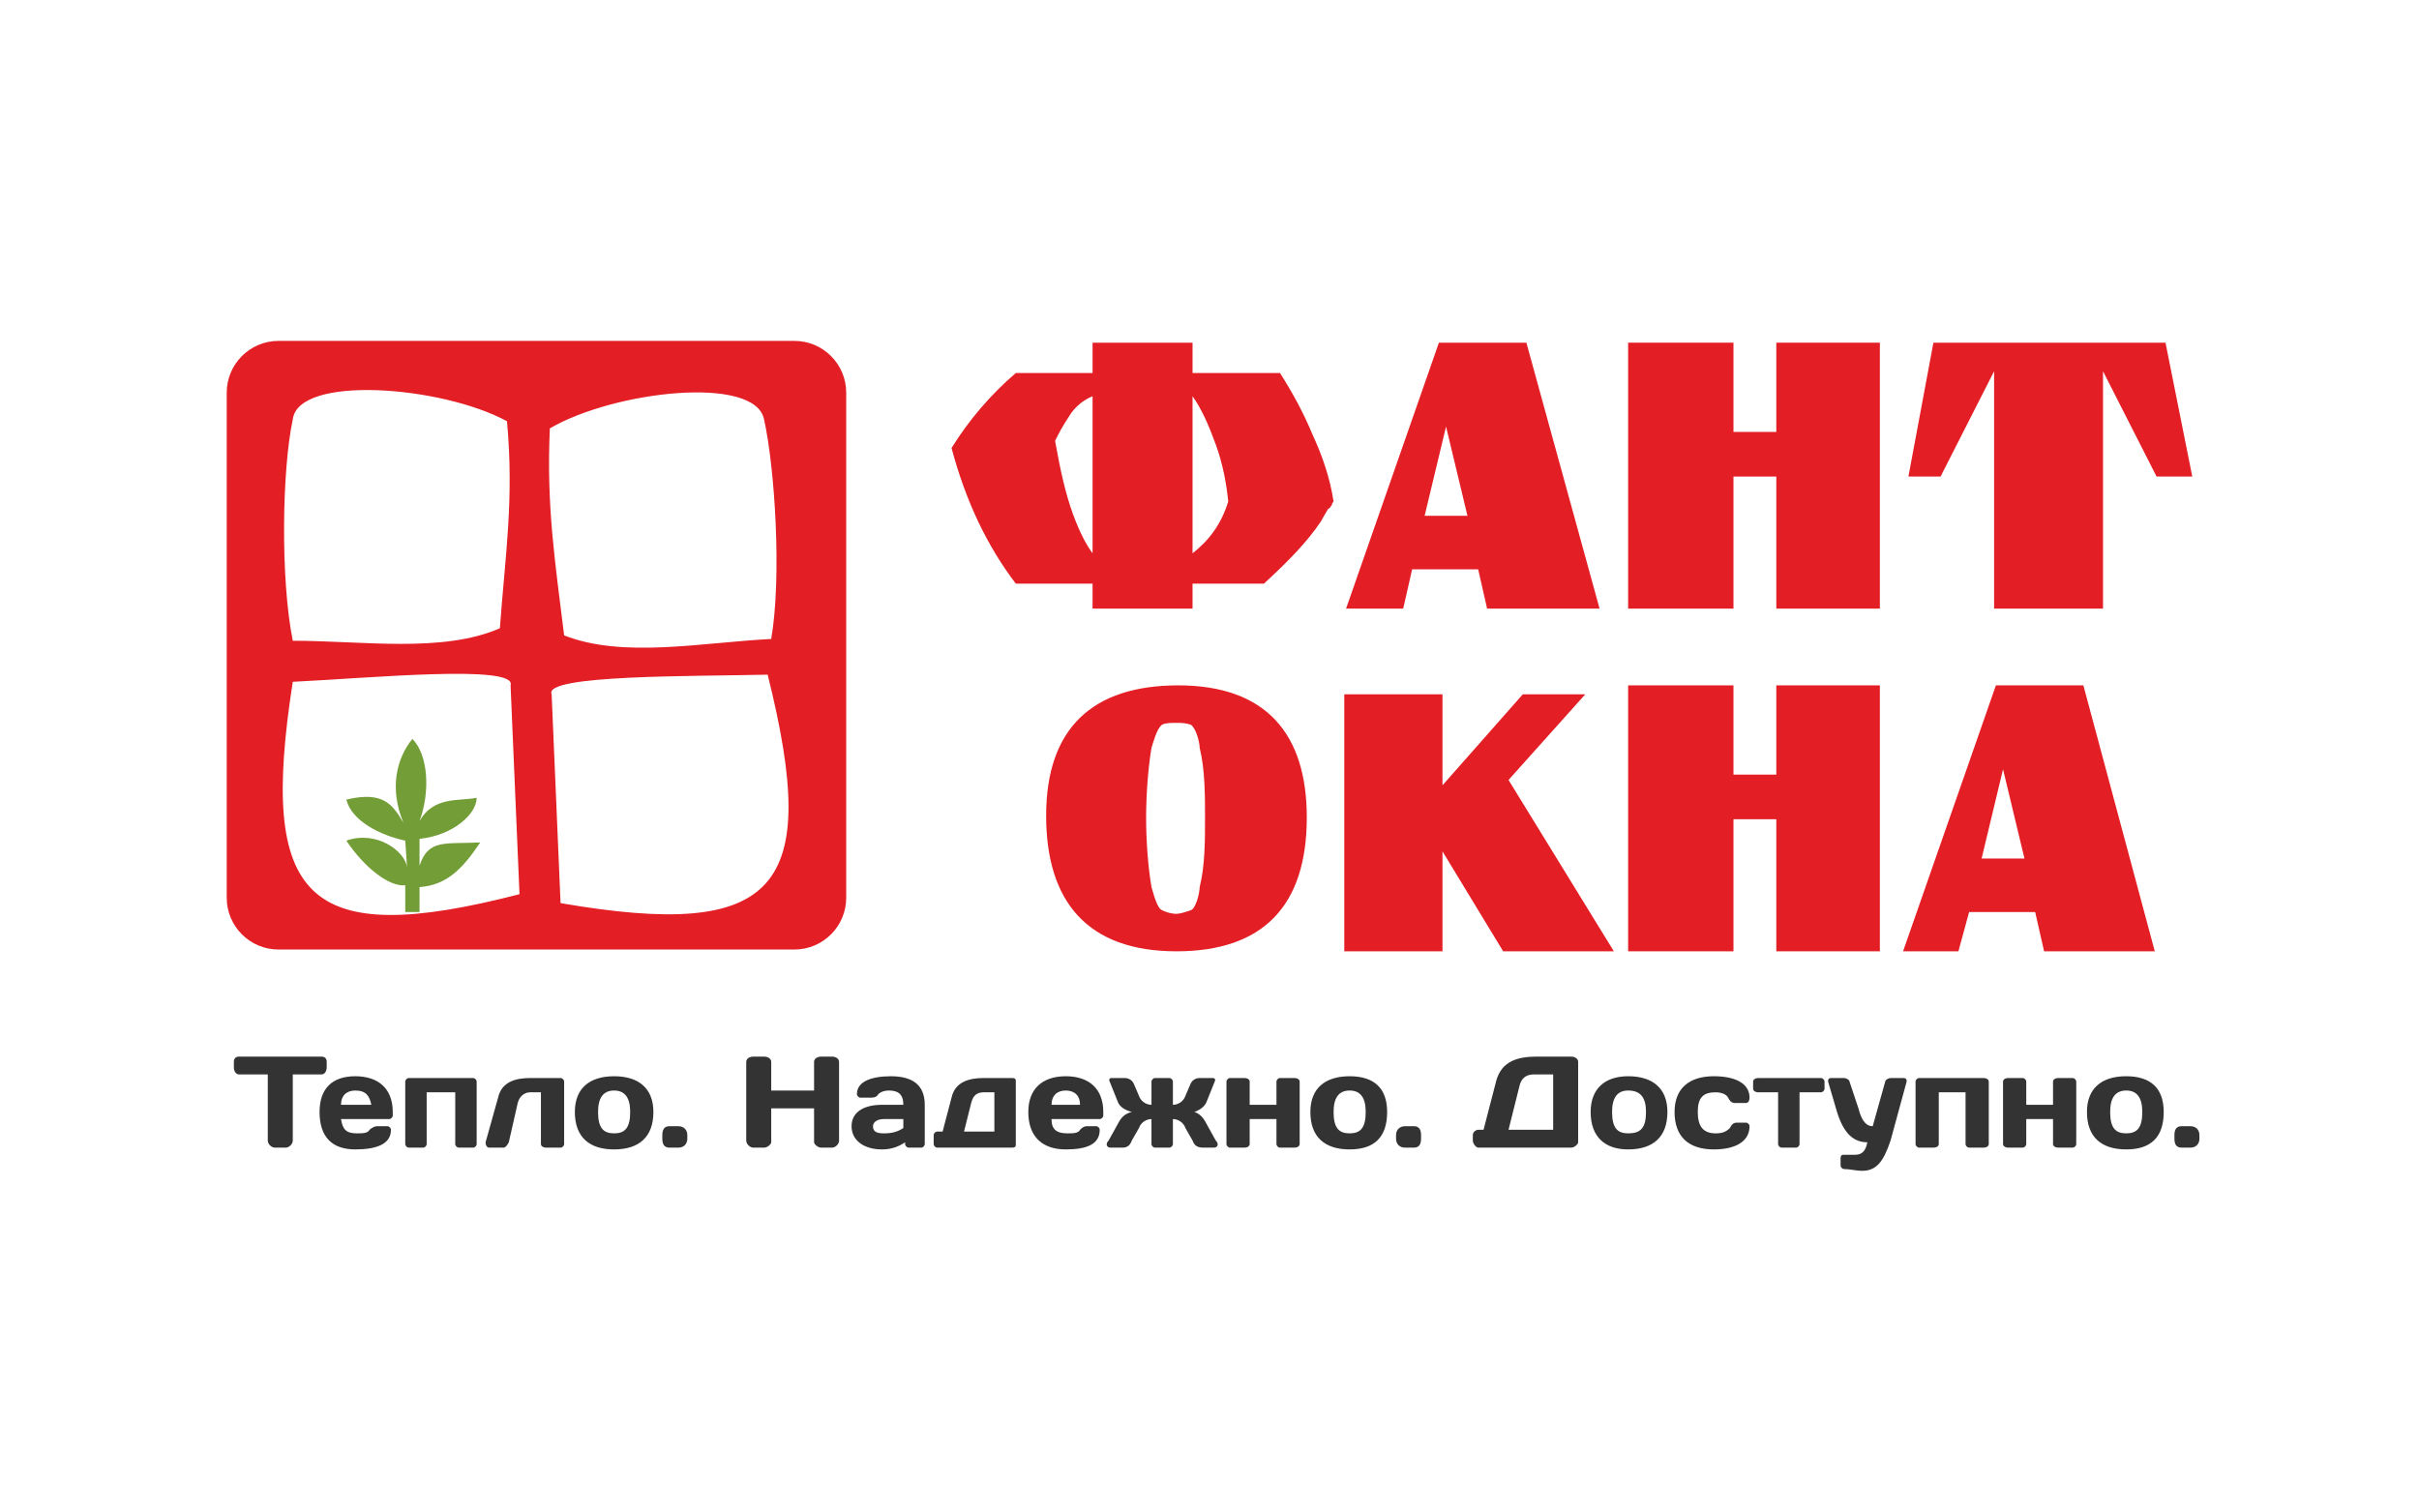 <?xml version="1.0" encoding="UTF-8"?>
<!DOCTYPE svg PUBLIC "-//W3C//DTD SVG 1.1//EN" "http://www.w3.org/Graphics/SVG/1.1/DTD/svg11.dtd">
<!-- Creator: CorelDRAW X8 -->
<svg xmlns="http://www.w3.org/2000/svg" xml:space="preserve" width="1.355cm" height="0.847cm" version="1.1" style="shape-rendering:geometricPrecision; text-rendering:geometricPrecision; image-rendering:optimizeQuality; fill-rule:evenodd; clip-rule:evenodd"
viewBox="0 0 1355 847"
 xmlns:xlink="http://www.w3.org/1999/xlink">
 <defs>
  <style type="text/css">
   <![CDATA[
    .fil1 {fill:#739D37}
    .fil0 {fill:#E31E24}
    .fil3 {fill:#333333;fill-rule:nonzero}
    .fil2 {fill:#E31E24;fill-rule:nonzero}
   ]]>
  </style>
 </defs>
 <g id="Слой_x0020_1">
  <g id="_1803212128">
   <path class="fil0" d="M156 191l289 0c16,0 29,13 29,29l0 283c0,16 -13,29 -29,29l-289 0c-16,0 -29,-13 -29,-29l0 -283c0,-16 13,-29 29,-29zm130 193c4,-12 -80,-4 -122,-2 -19,122 7,150 127,119l-5 -117zm22 -144c36,-21 115,-30 120,-5 6,27 10,88 4,123 -39,2 -83,11 -116,-2 -5,-41 -10,-72 -8,-116zm-24 -4c-37,-20 -117,-26 -120,-1 -6,28 -7,89 0,124 39,0 84,7 116,-7 3,-41 8,-72 4,-116zm25 153c-5,-11 79,-10 121,-11 30,120 6,149 -116,128l-5 -117z"/>
   <path class="fil1" d="M227 511l8 0 0 -14c15,-1 24,-10 34,-25 -20,1 -29,-2 -34,13l0 -15c19,-2 32,-14 32,-23 -10,2 -24,-1 -32,13 6,-16 5,-37 -4,-46 -9,11 -13,28 -5,47 -6,-10 -11,-18 -32,-13 3,12 19,20 33,23l1 15c-1,-9 -17,-21 -34,-15 10,15 24,26 33,25l0 8 0 7z"/>
   <path class="fil2" d="M855 192l41 149 -63 0 -5 -22 -37 0 -5 22 -32 0 52 -149 49 0zm-45 47l-12 50 24 0 -12 -50z"/>
   <path class="fil2" d="M668 192l0 17 49 0c7,11 13,22 18,34 6,13 10,25 12,38 0,0 -1,1 -1,2 -1,1 -1,2 -2,2 -3,5 -4,7 -4,7 -8,12 -19,23 -32,35l-40 0 0 14 -56 0 0 -14 -43 0c-16,-21 -28,-46 -36,-76 10,-16 22,-30 36,-42l43 0 0 -17 56 0zm-56 118l0 -88c-5,2 -10,6 -13,11 -4,6 -6,10 -8,14 3,17 6,30 10,41 4,11 8,18 11,22zm56 0c9,-7 16,-16 20,-29 -1,-10 -3,-21 -7,-32 -4,-11 -8,-20 -13,-27l0 88z"/>
   <path class="fil2" d="M1167 384l40 149 -62 0 -5 -22 -37 0 -6 22 -31 0 52 -149 49 0zm-45 47l-12 50 24 0 -12 -50z"/>
   <path class="fil0" d="M732 458c0,49 -24,75 -73,75 -50,0 -73,-28 -73,-76 0,-49 26,-73 74,-73 49,0 72,27 72,74zm-57 0c0,-12 0,-27 -3,-39 0,-3 -2,-11 -5,-13 -3,-1 -6,-1 -8,-1 -3,0 -6,0 -8,1 -3,2 -5,10 -6,13 -2,12 -3,27 -3,39 0,13 1,27 3,39 1,3 3,12 6,13 2,1 5,2 8,2 2,0 5,-1 8,-2 3,-1 5,-10 5,-13 3,-12 3,-26 3,-39z"/>
   <polygon class="fil2" points="1053,192 1053,341 995,341 995,267 971,267 971,341 912,341 912,192 971,192 971,242 995,242 995,192 "/>
   <polygon class="fil2" points="1213,192 1228,267 1208,267 1178,208 1178,208 1178,341 1117,341 1117,208 1117,208 1087,267 1069,267 1083,192 "/>
   <polygon class="fil0" points="904,533 842,533 808,477 808,477 808,533 753,533 753,389 808,389 808,440 853,389 888,389 845,437 "/>
   <polygon class="fil2" points="1053,384 1053,533 995,533 995,459 971,459 971,533 912,533 912,384 971,384 971,434 995,434 995,384 "/>
   <path class="fil3" d="M134 592c-2,0 -3,1 -3,3l0 3c0,2 1,4 3,4l16 0 0 37c0,2 2,4 4,4l6 0c2,0 4,-2 4,-4l0 -37 16 0c2,0 3,-2 3,-4l0 -3c0,-2 -1,-3 -3,-3l-46 0zm84 35c1,0 2,-1 2,-2l0 -2c0,-13 -8,-20 -21,-20 -13,0 -20,7 -20,20 0,14 7,21 20,21 12,0 20,-3 20,-11 0,-1 -1,-2 -2,-2l-6 0c-1,0 -3,1 -4,2 -1,2 -4,2 -7,2 -6,0 -8,-2 -9,-8l27 0zm-19 -16c6,0 8,3 9,8l-17 0c0,-5 3,-8 8,-8zm68 -5c0,-1 -1,-2 -2,-2l-36 0c-1,0 -2,1 -2,2l0 35c0,1 1,2 2,2l8 0c1,0 2,-1 2,-2l0 -29 16 0 0 29c0,1 1,2 2,2l8 0c1,0 2,-1 2,-2l0 -35zm23 12c1,-4 4,-6 7,-6l6 0 0 29c0,1 1,2 3,2l8 0c1,0 2,-1 2,-2l0 -35c0,-1 -1,-2 -2,-2l-17 0c-8,0 -16,2 -18,11l-7 25c0,2 1,3 2,3l8 0c1,0 2,-1 3,-3l5 -22zm54 17c-6,0 -9,-3 -9,-12 0,-8 3,-12 9,-12 6,0 9,4 9,12 0,9 -3,12 -9,12zm0 -32c-14,0 -22,7 -22,20 0,14 8,21 22,21 14,0 22,-7 22,-21 0,-13 -8,-20 -22,-20zm27 35c0,3 1,5 4,5l5 0c3,0 5,-2 5,-5l0 -2c0,-3 -2,-5 -5,-5l-5 0c-3,0 -4,2 -4,5l0 2zm85 2c0,1 2,3 4,3l6 0c2,0 4,-2 4,-4l0 -44c0,-2 -2,-3 -4,-3l-6 0c-2,0 -4,1 -4,3l0 16 -24 0 0 -16c0,-2 -2,-3 -4,-3l-6 0c-2,0 -4,1 -4,3l0 44c0,2 2,4 4,4l6 0c2,0 4,-2 4,-3l0 -19 24 0 0 19zm39 -5c-4,0 -6,-1 -6,-4 0,-2 2,-4 6,-4l11 0 0 5c-3,2 -6,3 -11,3zm3 -24c5,0 8,2 8,8l-12 0c-10,0 -17,4 -17,12 0,8 7,13 17,13 6,0 10,-2 13,-4l0 1c0,1 1,2 2,2l7 0c1,0 2,-1 2,-2l0 -22c0,-12 -8,-16 -19,-16 -11,0 -19,3 -19,10 0,1 1,2 2,2l5 0c2,0 4,0 5,-2 1,-1 3,-2 6,-2zm69 32c2,0 2,-1 2,-2l0 -35c0,-1 0,-2 -2,-2l-16 0c-8,0 -16,2 -18,11l-5 19 -3 0c-1,0 -2,1 -2,2l0 5c0,1 1,2 2,2l42 0zm-27 -9l4 -16c1,-4 3,-6 7,-6l6 0 0 22 -17 0zm76 -7c1,0 2,-1 2,-2l0 -2c0,-13 -8,-20 -21,-20 -13,0 -21,7 -21,20 0,14 8,21 21,21 12,0 19,-3 19,-11 0,-1 -1,-2 -2,-2l-5 0c-2,0 -3,1 -4,2 -1,2 -4,2 -7,2 -6,0 -9,-2 -9,-8l27 0zm-19 -16c5,0 8,3 8,8l-16 0c0,-5 3,-8 8,-8zm58 32c1,0 2,-1 2,-2l0 -14c3,0 6,2 7,5l4 7c1,3 3,4 6,4l6 0c2,0 3,-2 1,-4l-5 -9c-2,-4 -4,-6 -7,-7 3,-1 6,-3 7,-6l4 -10c1,-2 1,-3 -1,-3l-7 0c-2,0 -4,1 -5,3l-3 7c-1,3 -4,5 -7,5l0 -13c0,-1 -1,-2 -2,-2l-8 0c-1,0 -2,1 -2,2l0 13c-3,0 -6,-2 -7,-5l-3 -7c-1,-2 -3,-3 -5,-3l-7 0c-2,0 -2,1 -1,3l4 10c1,3 4,5 8,6 -4,1 -6,3 -8,7l-5 9c-2,2 -1,4 1,4l7 0c2,0 4,-1 5,-4l4 -7c1,-3 4,-5 7,-5l0 14c0,1 1,2 2,2l8 0zm45 -37c0,-1 -1,-2 -3,-2l-8 0c-1,0 -2,1 -2,2l0 35c0,1 1,2 2,2l8 0c2,0 3,-1 3,-2l0 -14 15 0 0 14c0,1 1,2 2,2l8 0c2,0 3,-1 3,-2l0 -35c0,-1 -1,-2 -3,-2l-8 0c-1,0 -2,1 -2,2l0 13 -15 0 0 -13zm56 29c-6,0 -9,-3 -9,-12 0,-8 3,-12 9,-12 6,0 9,4 9,12 0,9 -3,12 -9,12zm0 -32c-14,0 -22,7 -22,20 0,14 8,21 22,21 14,0 21,-7 21,-21 0,-13 -7,-20 -21,-20zm26 35c0,3 2,5 5,5l5 0c3,0 4,-2 4,-5l0 -2c0,-3 -1,-5 -4,-5l-5 0c-3,0 -5,2 -5,5l0 2zm49 -5l-3 0c-1,0 -3,1 -3,3l0 3c0,2 2,4 3,4l52 0c2,0 4,-2 4,-3l0 -45c0,-2 -2,-3 -4,-3l-19 0c-10,0 -20,2 -23,14l-7 27zm20 -24c1,-5 4,-7 8,-7l11 0 0 31 -25 0 6 -24zm61 26c-6,0 -9,-3 -9,-12 0,-8 3,-12 9,-12 7,0 10,4 10,12 0,9 -3,12 -10,12zm0 -32c-13,0 -21,7 -21,20 0,14 8,21 21,21 14,0 22,-7 22,-21 0,-13 -8,-20 -22,-20zm49 9c3,0 6,1 7,3 1,2 2,3 4,3l6 0c1,0 2,-1 2,-3 0,-8 -8,-12 -20,-12 -14,0 -22,7 -22,20 0,14 8,21 22,21 13,0 20,-5 20,-13 0,-1 -1,-2 -2,-2l-5 0c-2,0 -3,1 -4,3 -2,2 -4,3 -8,3 -7,0 -10,-4 -10,-12 0,-8 3,-11 10,-11zm24 -8c-2,0 -3,1 -3,2l0 4c0,1 1,2 3,2l11 0 0 29c0,1 1,2 2,2l8 0c1,0 2,-1 2,-2l0 -29 12 0c1,0 2,-1 2,-2l0 -4c0,-1 -1,-2 -2,-2l-35 0zm54 43c-1,0 -3,0 -4,0l-2 0c-1,0 -2,0 -2,2l0 4c0,1 1,2 2,2 3,0 7,1 10,1 8,0 12,-5 16,-17l9 -33c0,-1 0,-2 -2,-2l-7 0c-1,0 -3,1 -3,2l-7 25c-3,0 -6,-2 -8,-10l-5 -15c0,-1 -2,-2 -3,-2l-7 0c-2,0 -2,1 -2,2l5 17c4,13 10,17 17,17 -1,5 -3,7 -7,7zm75 -41c0,-1 -1,-2 -3,-2l-36 0c-1,0 -2,1 -2,2l0 35c0,1 1,2 2,2l8 0c2,0 3,-1 3,-2l0 -29 15 0 0 29c0,1 1,2 2,2l8 0c2,0 3,-1 3,-2l0 -35zm21 0c0,-1 -1,-2 -2,-2l-8 0c-2,0 -3,1 -3,2l0 35c0,1 1,2 3,2l8 0c1,0 2,-1 2,-2l0 -14 15 0 0 14c0,1 1,2 3,2l8 0c1,0 2,-1 2,-2l0 -35c0,-1 -1,-2 -2,-2l-8 0c-2,0 -3,1 -3,2l0 13 -15 0 0 -13zm56 29c-6,0 -9,-3 -9,-12 0,-8 3,-12 9,-12 6,0 9,4 9,12 0,9 -3,12 -9,12zm0 -32c-14,0 -22,7 -22,20 0,14 8,21 22,21 14,0 21,-7 21,-21 0,-13 -7,-20 -21,-20zm27 35c0,3 1,5 4,5l5 0c3,0 5,-2 5,-5l0 -2c0,-3 -2,-5 -5,-5l-5 0c-3,0 -4,2 -4,5l0 2z"/>
  </g>
 </g>
</svg>
